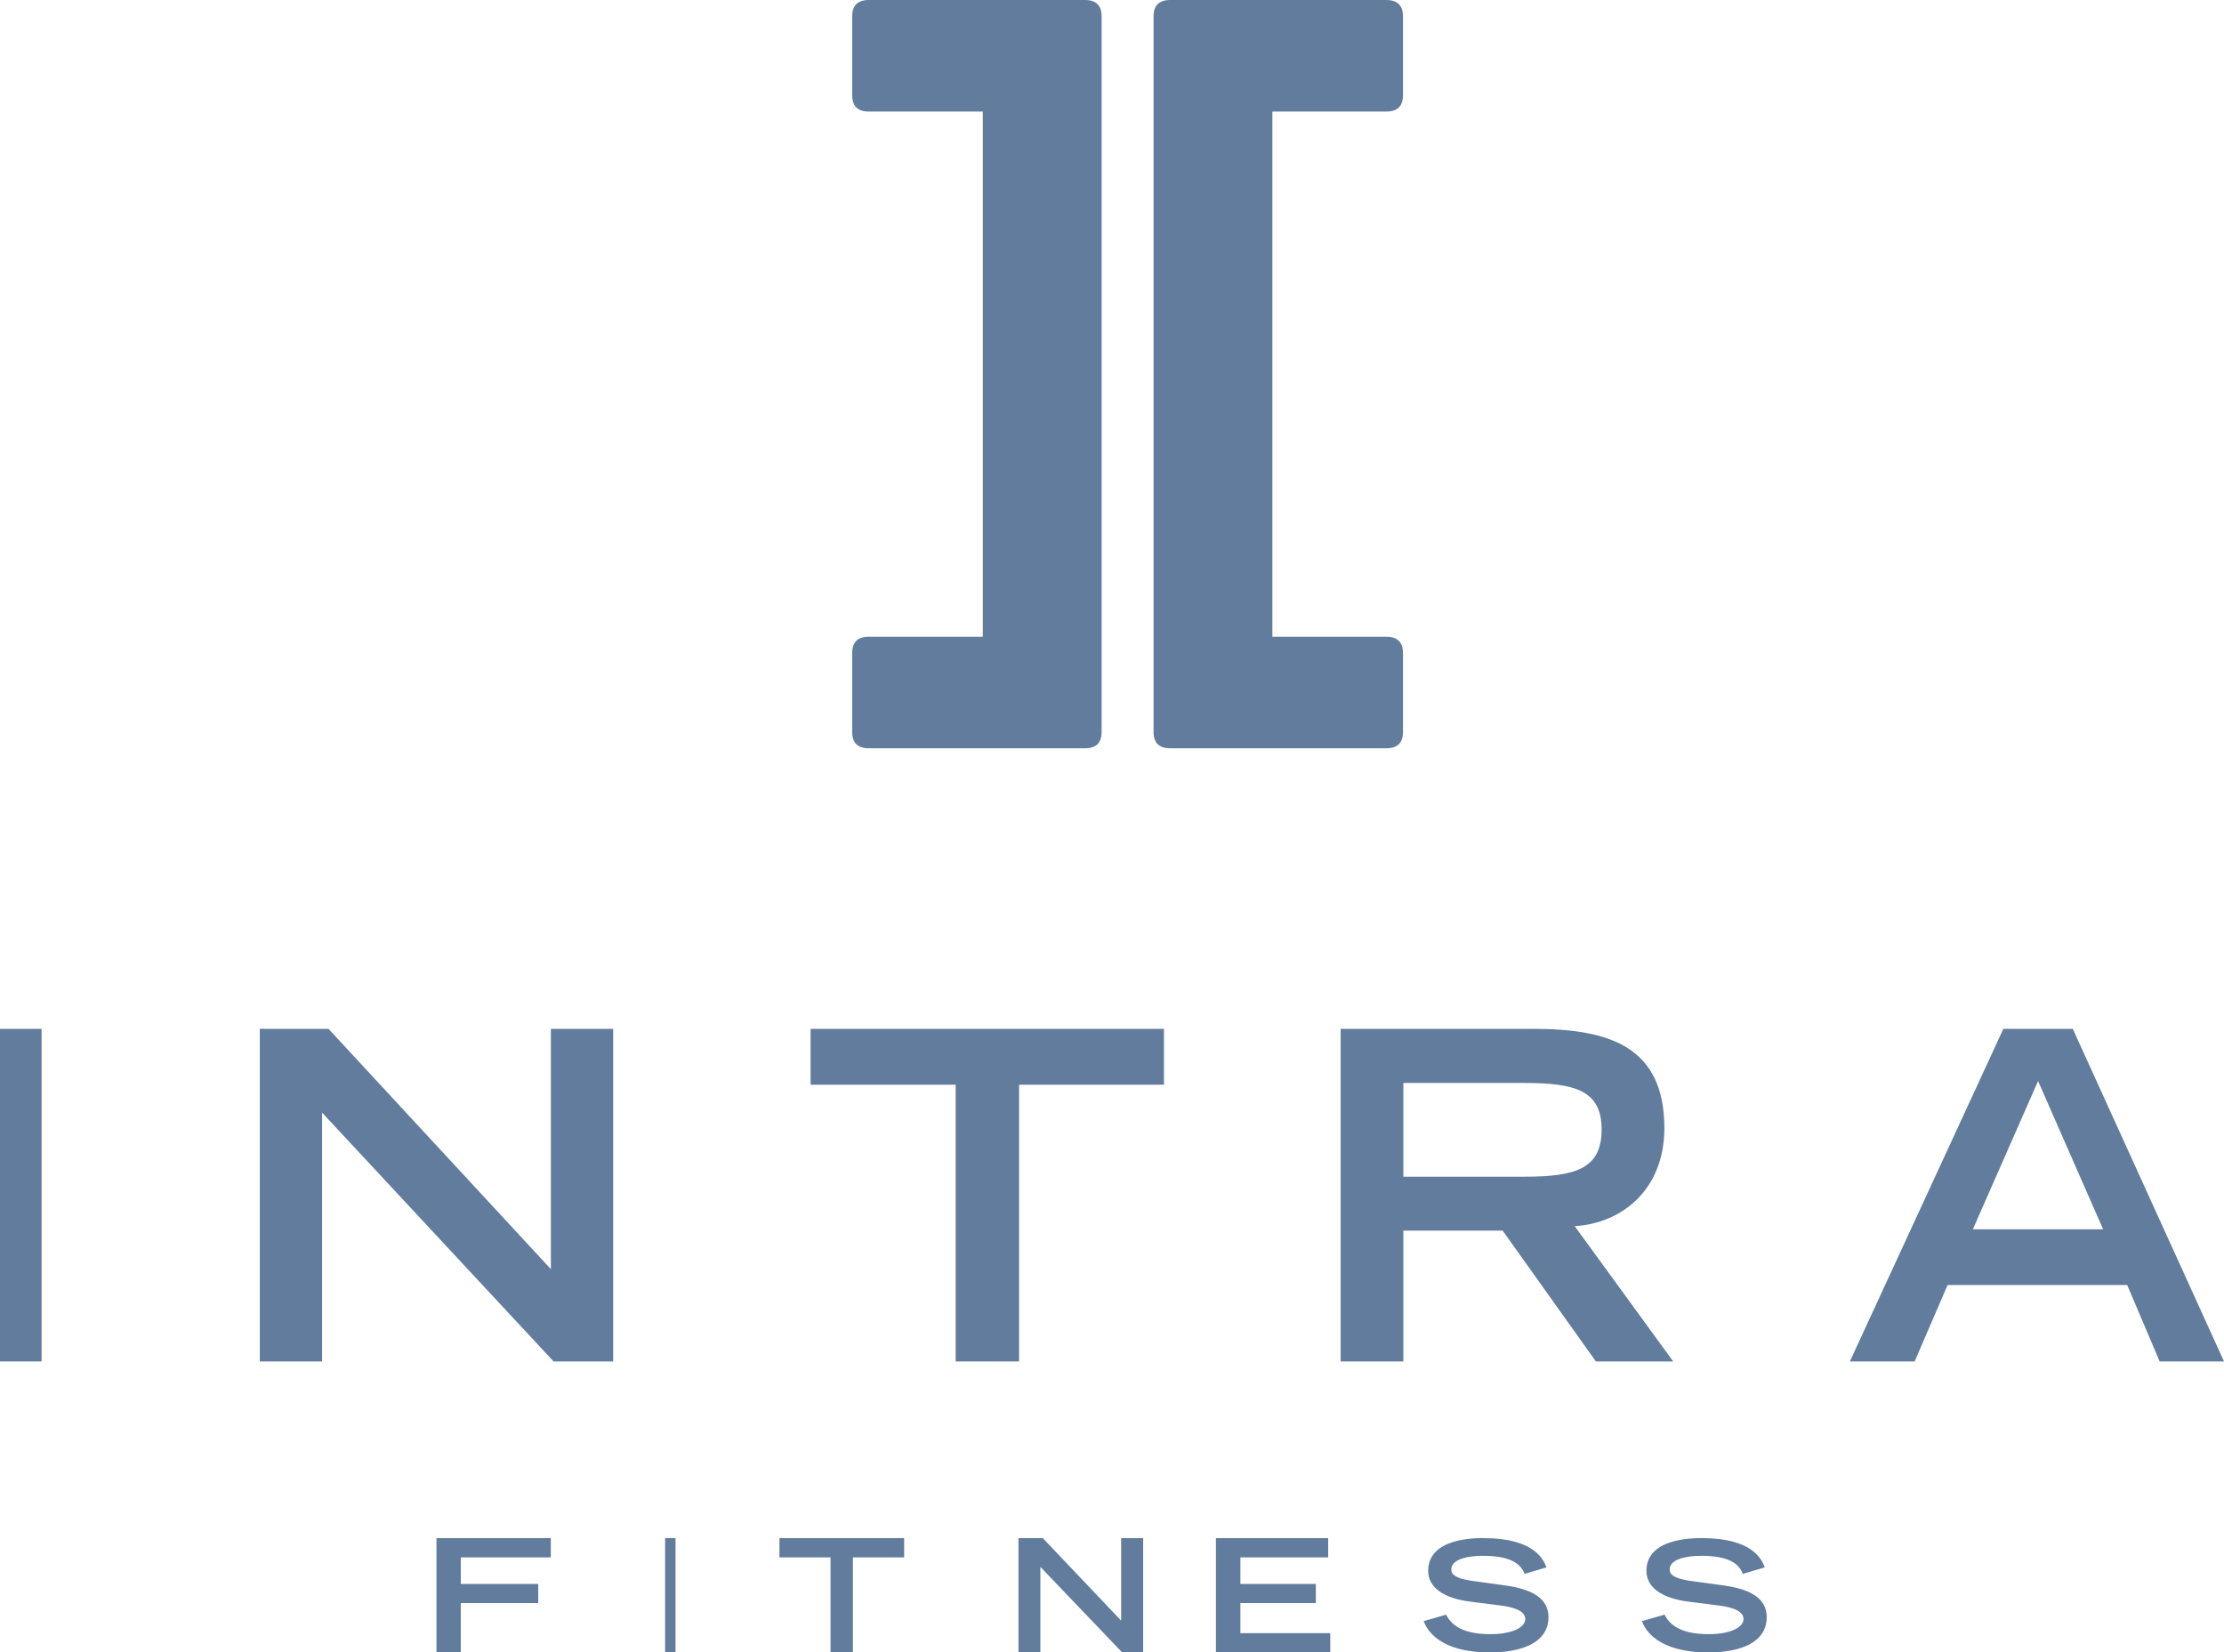 <?xml version="1.0" encoding="UTF-8"?>
<svg width="214px" height="159px" viewBox="0 0 214 159" version="1.1" xmlns="http://www.w3.org/2000/svg" xmlns:xlink="http://www.w3.org/1999/xlink">
    <!-- Generator: Sketch 53.2 (72643) - https://sketchapp.com -->
    <title>logo_footer_large_dark@2x</title>
    <desc>Created with Sketch.</desc>
    <g id="Symbols" stroke="none" stroke-width="1" fill="none" fill-rule="evenodd">
        <g id="footer" transform="translate(-120, -146)" fill="#617C9C">
            <g id="logo_footer_large" transform="translate(0, 91)">
                <g id="logo_footer_large_dark" transform="translate(120, 55)">
                    <polygon id="Fill-4" points="0 131 4 131 4 99 0 99"></polygon>
                    <polygon id="Fill-6" points="53.007 99 53.007 122.119 31.612 99 25 99 25 131 30.993 131 30.993 107.06 53.269 131 59 131 59 99"></polygon>
                    <polygon id="Fill-7" points="78 99 78 104.374 91.958 104.374 91.958 131 98.057 131 98.057 104.374 112 104.374 112 99"></polygon>
                    <path d="M135.035,113.224 L135.035,104.205 L146.677,104.205 C151.609,104.205 154.113,104.946 154.113,108.682 C154.113,112.466 151.609,113.224 146.677,113.224 L135.035,113.224 Z M151.52,117.981 C156.066,117.717 160.15,114.46 160.15,108.559 C160.15,100.714 154.874,99 147.57,99 L129,99 L129,131 L135.035,131 L135.035,118.413 L144.59,118.413 L153.562,131 L161,131 L151.52,117.981 Z" id="Fill-8"></path>
                    <path d="M189.832,118.289 L196.109,104.02 L202.371,118.289 L189.832,118.289 Z M199.45,99 L192.768,99 L178,131 L184.234,131 L187.401,123.649 L204.685,123.649 L207.81,131 L214,131 L199.45,99 Z" id="Fill-9"></path>
                    <polygon id="Fill-10" points="53 149.855 53 148 42 148 42 159 44.338 159 44.338 154.251 51.793 154.251 51.793 152.411 44.338 152.411 44.338 149.855"></polygon>
                    <polygon id="Fill-11" points="64 159 65 159 65 148 64 148"></polygon>
                    <polygon id="Fill-12" points="75 148 75 149.855 79.915 149.855 79.915 159 82.07 159 82.07 149.855 87 149.855 87 148"></polygon>
                    <polygon id="Fill-13" points="107.878 148 107.878 155.938 100.34 148 98 148 98 159 100.108 159 100.108 150.768 107.978 159 110 159 110 148"></polygon>
                    <polygon id="Fill-14" points="119.354 157.145 119.354 154.251 126.615 154.251 126.615 152.411 119.354 152.411 119.354 149.855 127.8 149.855 127.8 148 117 148 117 159 128 159 128 157.145"></polygon>
                    <path d="M144.922,152.568 L142.217,152.193 C139.938,151.939 139.645,151.457 139.645,151.015 C139.645,150.05 141.18,149.702 142.686,149.702 C145.403,149.702 146.339,150.505 146.705,151.443 L148.81,150.814 C148.517,150.089 147.669,148 142.744,148 C141.866,148 137.423,148 137.423,151.148 C137.423,152.743 138.899,153.802 141.545,154.122 L144.279,154.47 C145.915,154.658 146.764,155.101 146.764,155.785 C146.764,156.694 145.258,157.245 143.43,157.245 C140.405,157.245 139.558,156.131 139.148,155.369 L137,155.985 C137.263,156.774 138.461,159 143.358,159 C146.413,159 149,158.075 149,155.596 C149,153.841 147.479,152.93 144.922,152.568" id="Fill-15"></path>
                    <path d="M165.938,152.568 L163.219,152.193 C160.938,151.939 160.661,151.457 160.661,151.015 C160.661,150.05 162.18,149.702 163.701,149.702 C166.42,149.702 167.341,150.505 167.705,151.443 L169.81,150.814 C169.533,150.089 168.686,148 163.76,148 C162.882,148 158.424,148 158.424,151.148 C158.424,152.743 159.901,153.802 162.546,154.122 L165.279,154.47 C166.917,154.658 167.764,155.101 167.764,155.785 C167.764,156.694 166.259,157.245 164.432,157.245 C161.42,157.245 160.573,156.131 160.164,155.369 L158,155.985 C158.263,156.774 159.461,159 164.374,159 C167.428,159 170,158.075 170,155.596 C170,153.841 168.494,152.93 165.938,152.568" id="Fill-16"></path>
                    <path d="M104.401,0 L83.599,0 C82.537,0 82,0.527 82,1.565 L82,9.169 C82,10.208 82.537,10.735 83.599,10.735 L94.569,10.735 L94.569,61.265 L83.599,61.265 C82.537,61.265 82,61.791 82,62.828 L82,70.435 C82,71.488 82.537,72 83.599,72 L104.401,72 C105.463,72 106,71.488 106,70.435 L106,1.565 C106,0.527 105.463,0 104.401,0" id="Fill-17"></path>
                    <path d="M133.385,10.735 C134.461,10.735 135,10.208 135,9.17 L135,1.566 C135,0.527 134.461,0 133.385,0 L112.599,0 C111.539,0 111,0.527 111,1.566 L111,70.435 C111,71.488 111.539,72 112.599,72 L133.385,72 C134.461,72 135,71.488 135,70.435 L135,62.828 C135,61.792 134.461,61.265 133.385,61.265 L122.432,61.265 L122.432,10.735 L133.385,10.735 Z" id="Fill-18"></path>
                </g>
            </g>
        </g>
    </g>
</svg>